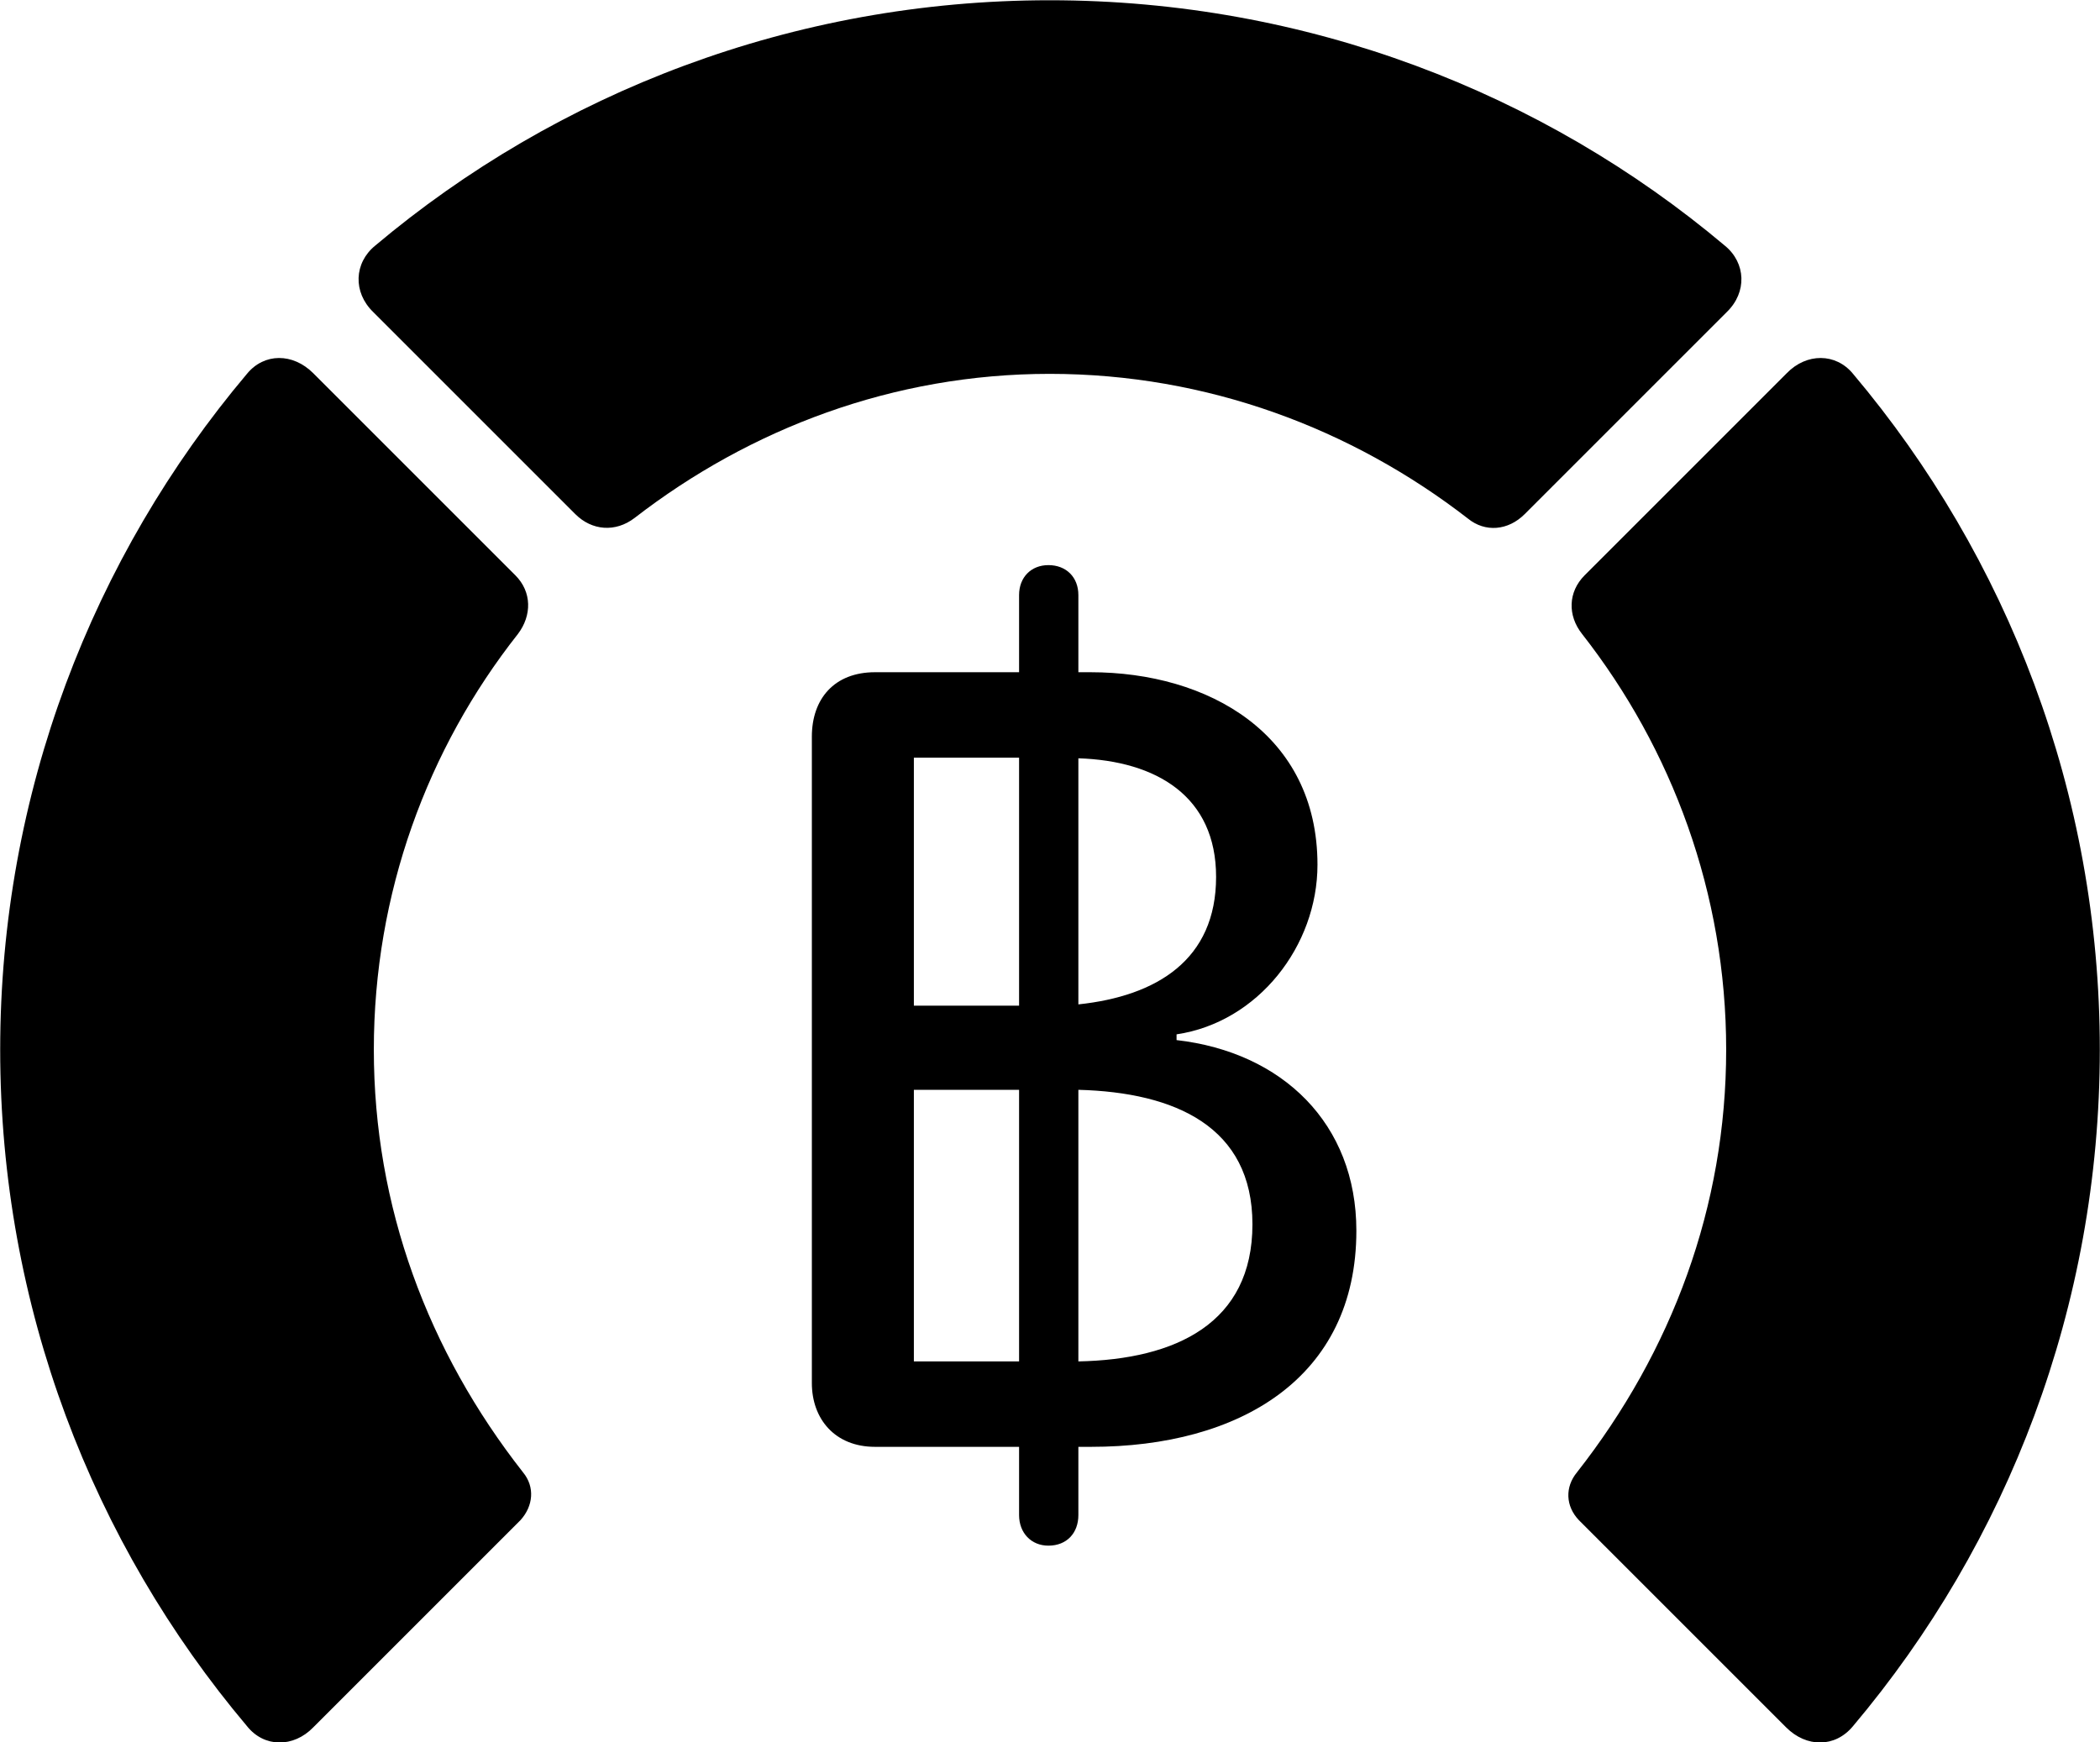 
<svg
    viewBox="0 0 32.936 27.33"
    xmlns="http://www.w3.org/2000/svg"
>
    <path
        fill="inherit"
        d="M16.463 5.864C18.933 5.864 21.203 6.724 23.023 8.134C23.293 8.354 23.653 8.324 23.913 8.064L27.083 4.894C27.403 4.584 27.383 4.124 27.053 3.854C24.203 1.454 20.493 0.004 16.463 0.004C12.443 0.004 8.733 1.454 5.883 3.854C5.553 4.124 5.533 4.584 5.853 4.894L9.023 8.064C9.283 8.324 9.653 8.354 9.953 8.124C11.763 6.724 14.013 5.864 16.463 5.864ZM0.003 16.464C0.003 20.494 1.453 24.204 3.873 27.074C4.143 27.414 4.603 27.414 4.913 27.094L8.163 23.844C8.363 23.624 8.393 23.324 8.203 23.094C6.713 21.194 5.863 18.924 5.863 16.464C5.863 14.014 6.703 11.744 8.123 9.944C8.343 9.654 8.343 9.284 8.083 9.024L4.913 5.854C4.593 5.534 4.143 5.534 3.873 5.864C1.453 8.734 0.003 12.444 0.003 16.464ZM32.933 16.464C32.933 12.444 31.483 8.734 29.063 5.864C28.793 5.534 28.333 5.534 28.023 5.854L24.853 9.024C24.593 9.284 24.583 9.654 24.813 9.944C26.223 11.744 27.073 14.014 27.073 16.464C27.073 18.924 26.223 21.194 24.733 23.094C24.543 23.324 24.553 23.624 24.763 23.844L28.013 27.094C28.333 27.414 28.783 27.414 29.063 27.074C31.483 24.204 32.933 20.494 32.933 16.464ZM13.723 22.694H15.983V23.764C15.983 24.044 16.173 24.244 16.443 24.244C16.733 24.244 16.913 24.044 16.913 23.764V22.694H17.113C19.443 22.694 21.273 21.614 21.273 19.304C21.273 17.624 20.113 16.504 18.453 16.314V16.224C19.733 16.034 20.663 14.834 20.663 13.564C20.663 11.514 18.953 10.544 17.103 10.544H16.913V9.334C16.913 9.054 16.723 8.864 16.443 8.864C16.173 8.864 15.983 9.054 15.983 9.334V10.544H13.723C13.083 10.544 12.733 10.964 12.733 11.554V21.694C12.733 22.254 13.093 22.694 13.723 22.694ZM14.333 15.774V11.884H15.983V15.774ZM19.073 13.754C19.073 15.054 18.143 15.624 16.913 15.754V11.894C18.143 11.934 19.073 12.494 19.073 13.754ZM14.333 21.354V17.094H15.983V21.354ZM19.643 19.204C19.643 20.754 18.443 21.324 16.913 21.354V17.094C18.433 17.134 19.643 17.674 19.643 19.204Z"
        fillRule="evenodd"
        clipRule="evenodd"
    />
</svg>
        